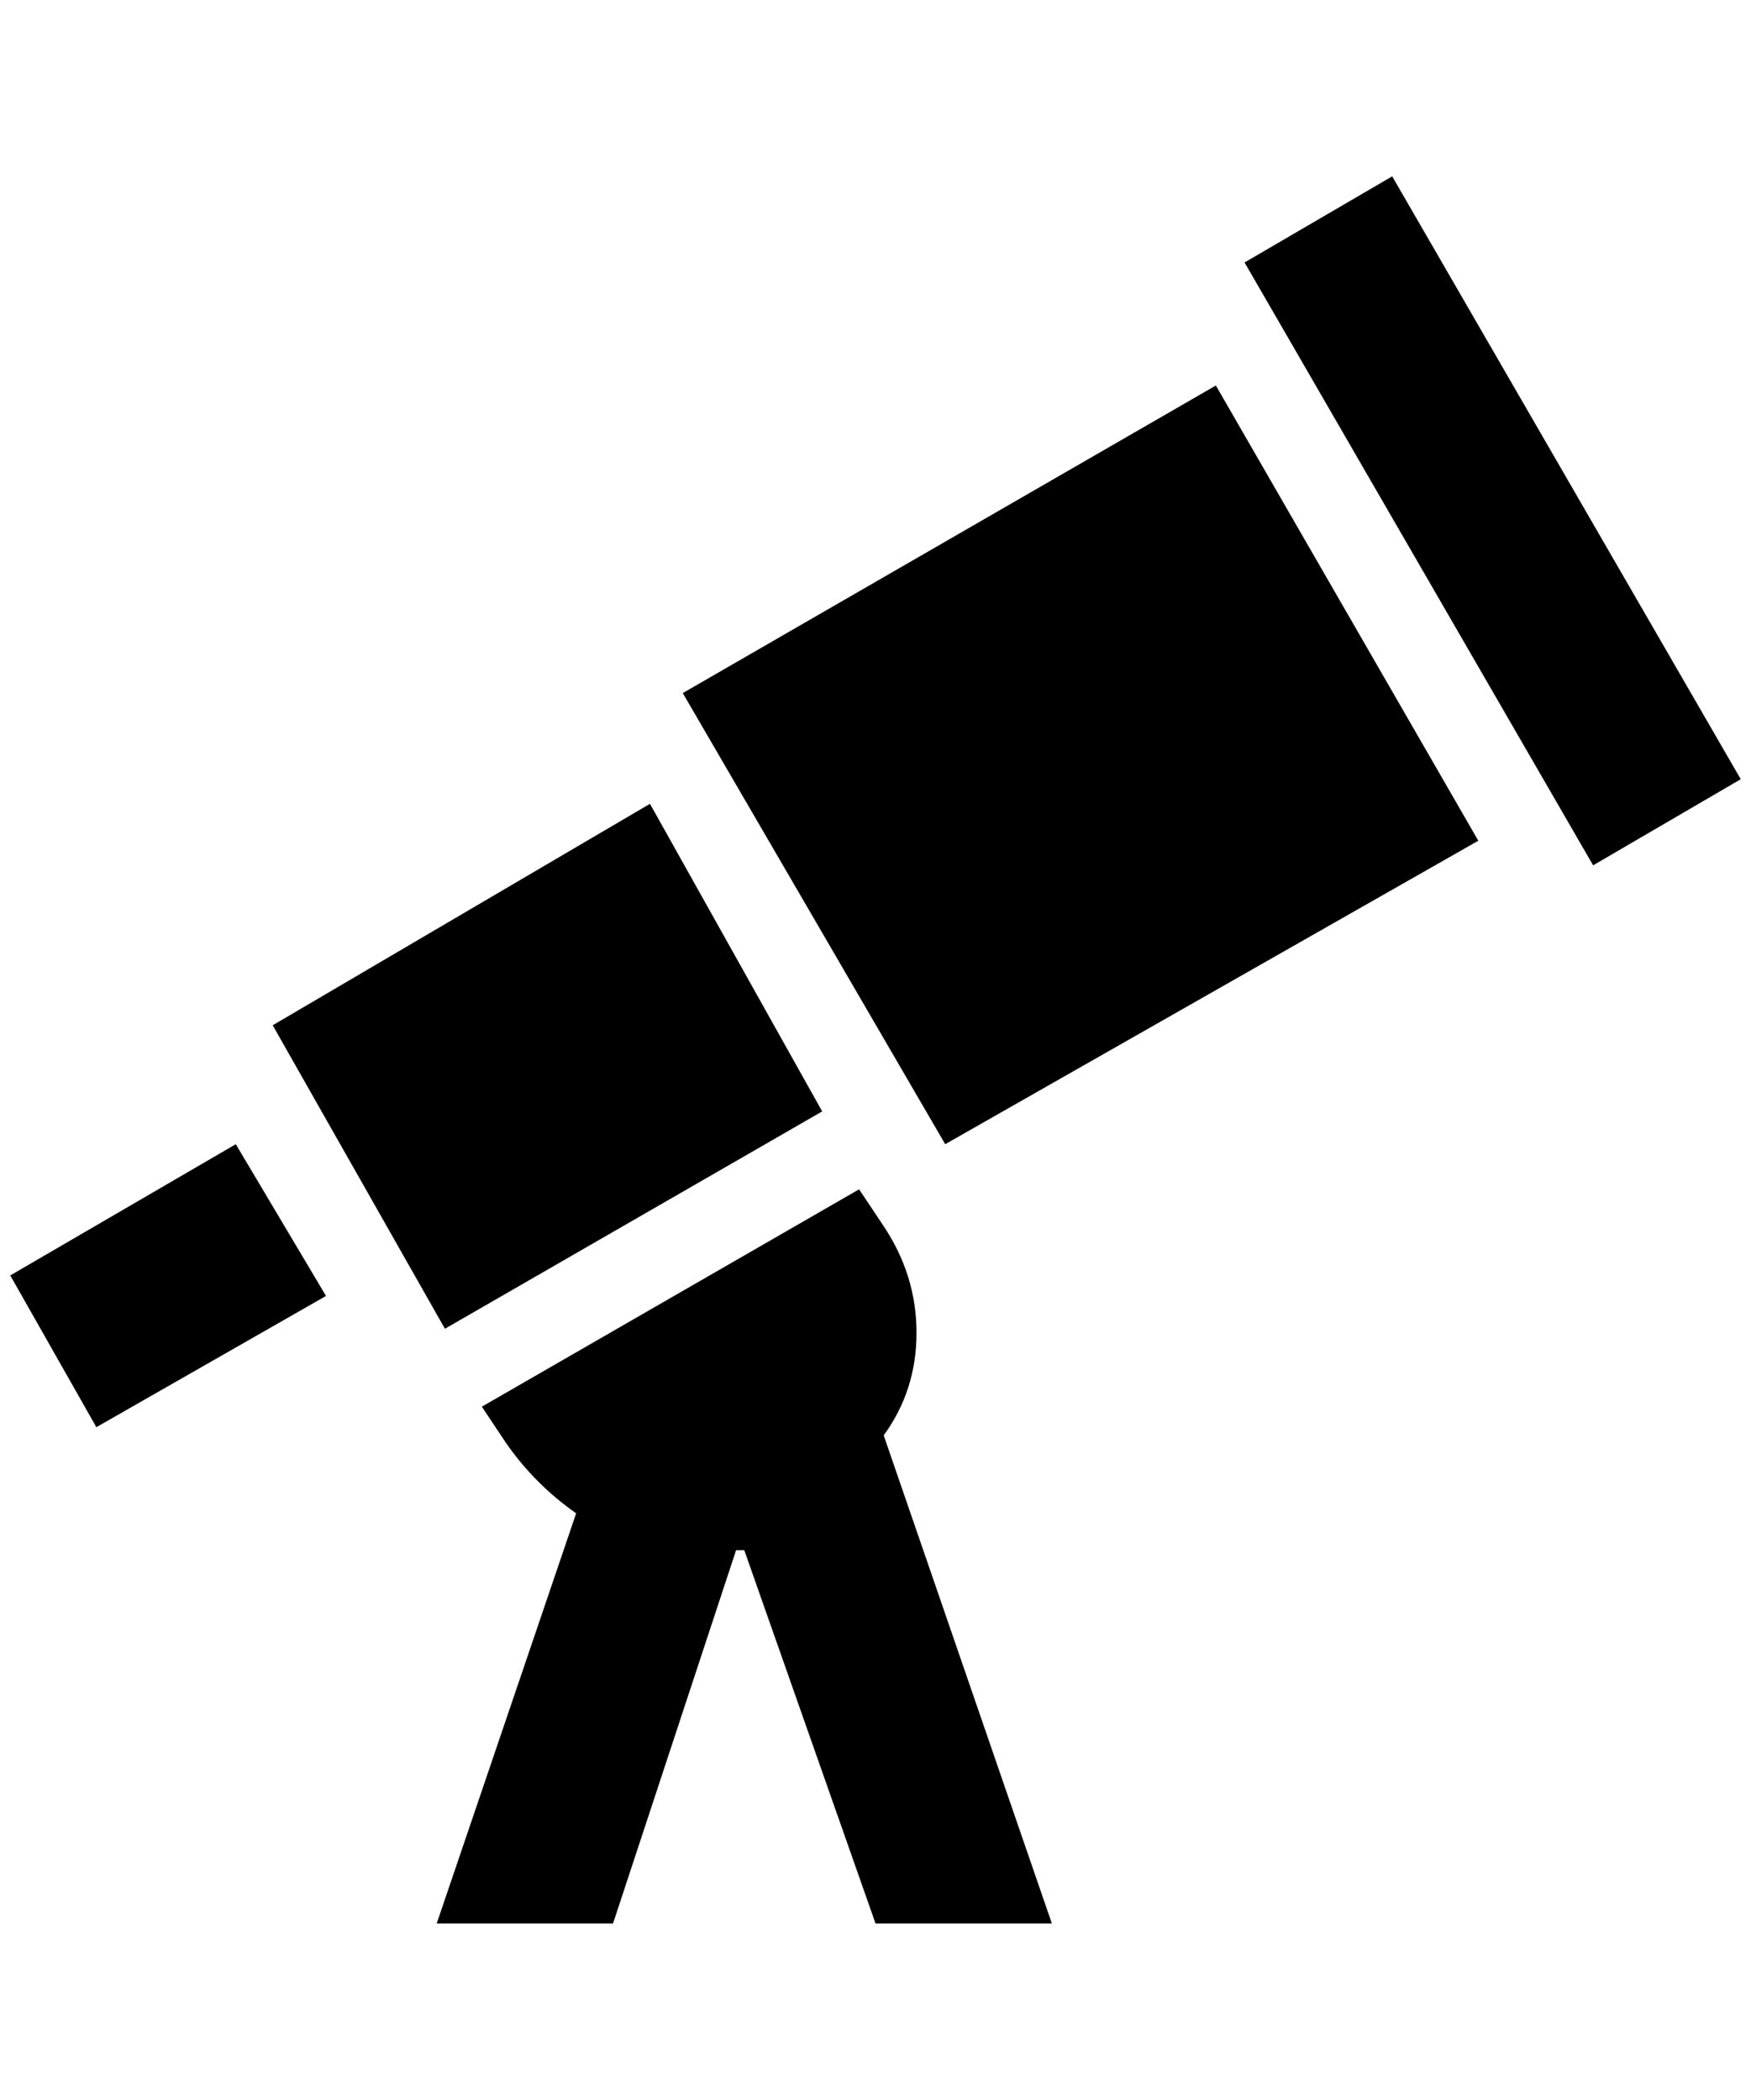 <?xml version="1.0" standalone="no"?>
<!DOCTYPE svg PUBLIC "-//W3C//DTD SVG 1.1//EN" "http://www.w3.org/Graphics/SVG/1.1/DTD/svg11.dtd" >
<svg xmlns="http://www.w3.org/2000/svg" xmlns:xlink="http://www.w3.org/1999/xlink" version="1.1" viewBox="-10 0 1708 2048">
   <path fill="currentColor"
d="M1688 760l-144 84l-340 -588l144 -84zM656 676l256 440l520 -296l-256 -444zM792 1084l-168 -300l-368 216l168 296zM0 1244l84 148l224 -128l-88 -148zM852 1196l-24 -36l-368 212l24 36q28 40 68 68l-136 400h172l120 -364h8l128 364h172l-164 -476q32 -44 32 -100
t-32 -104z" />
</svg>
